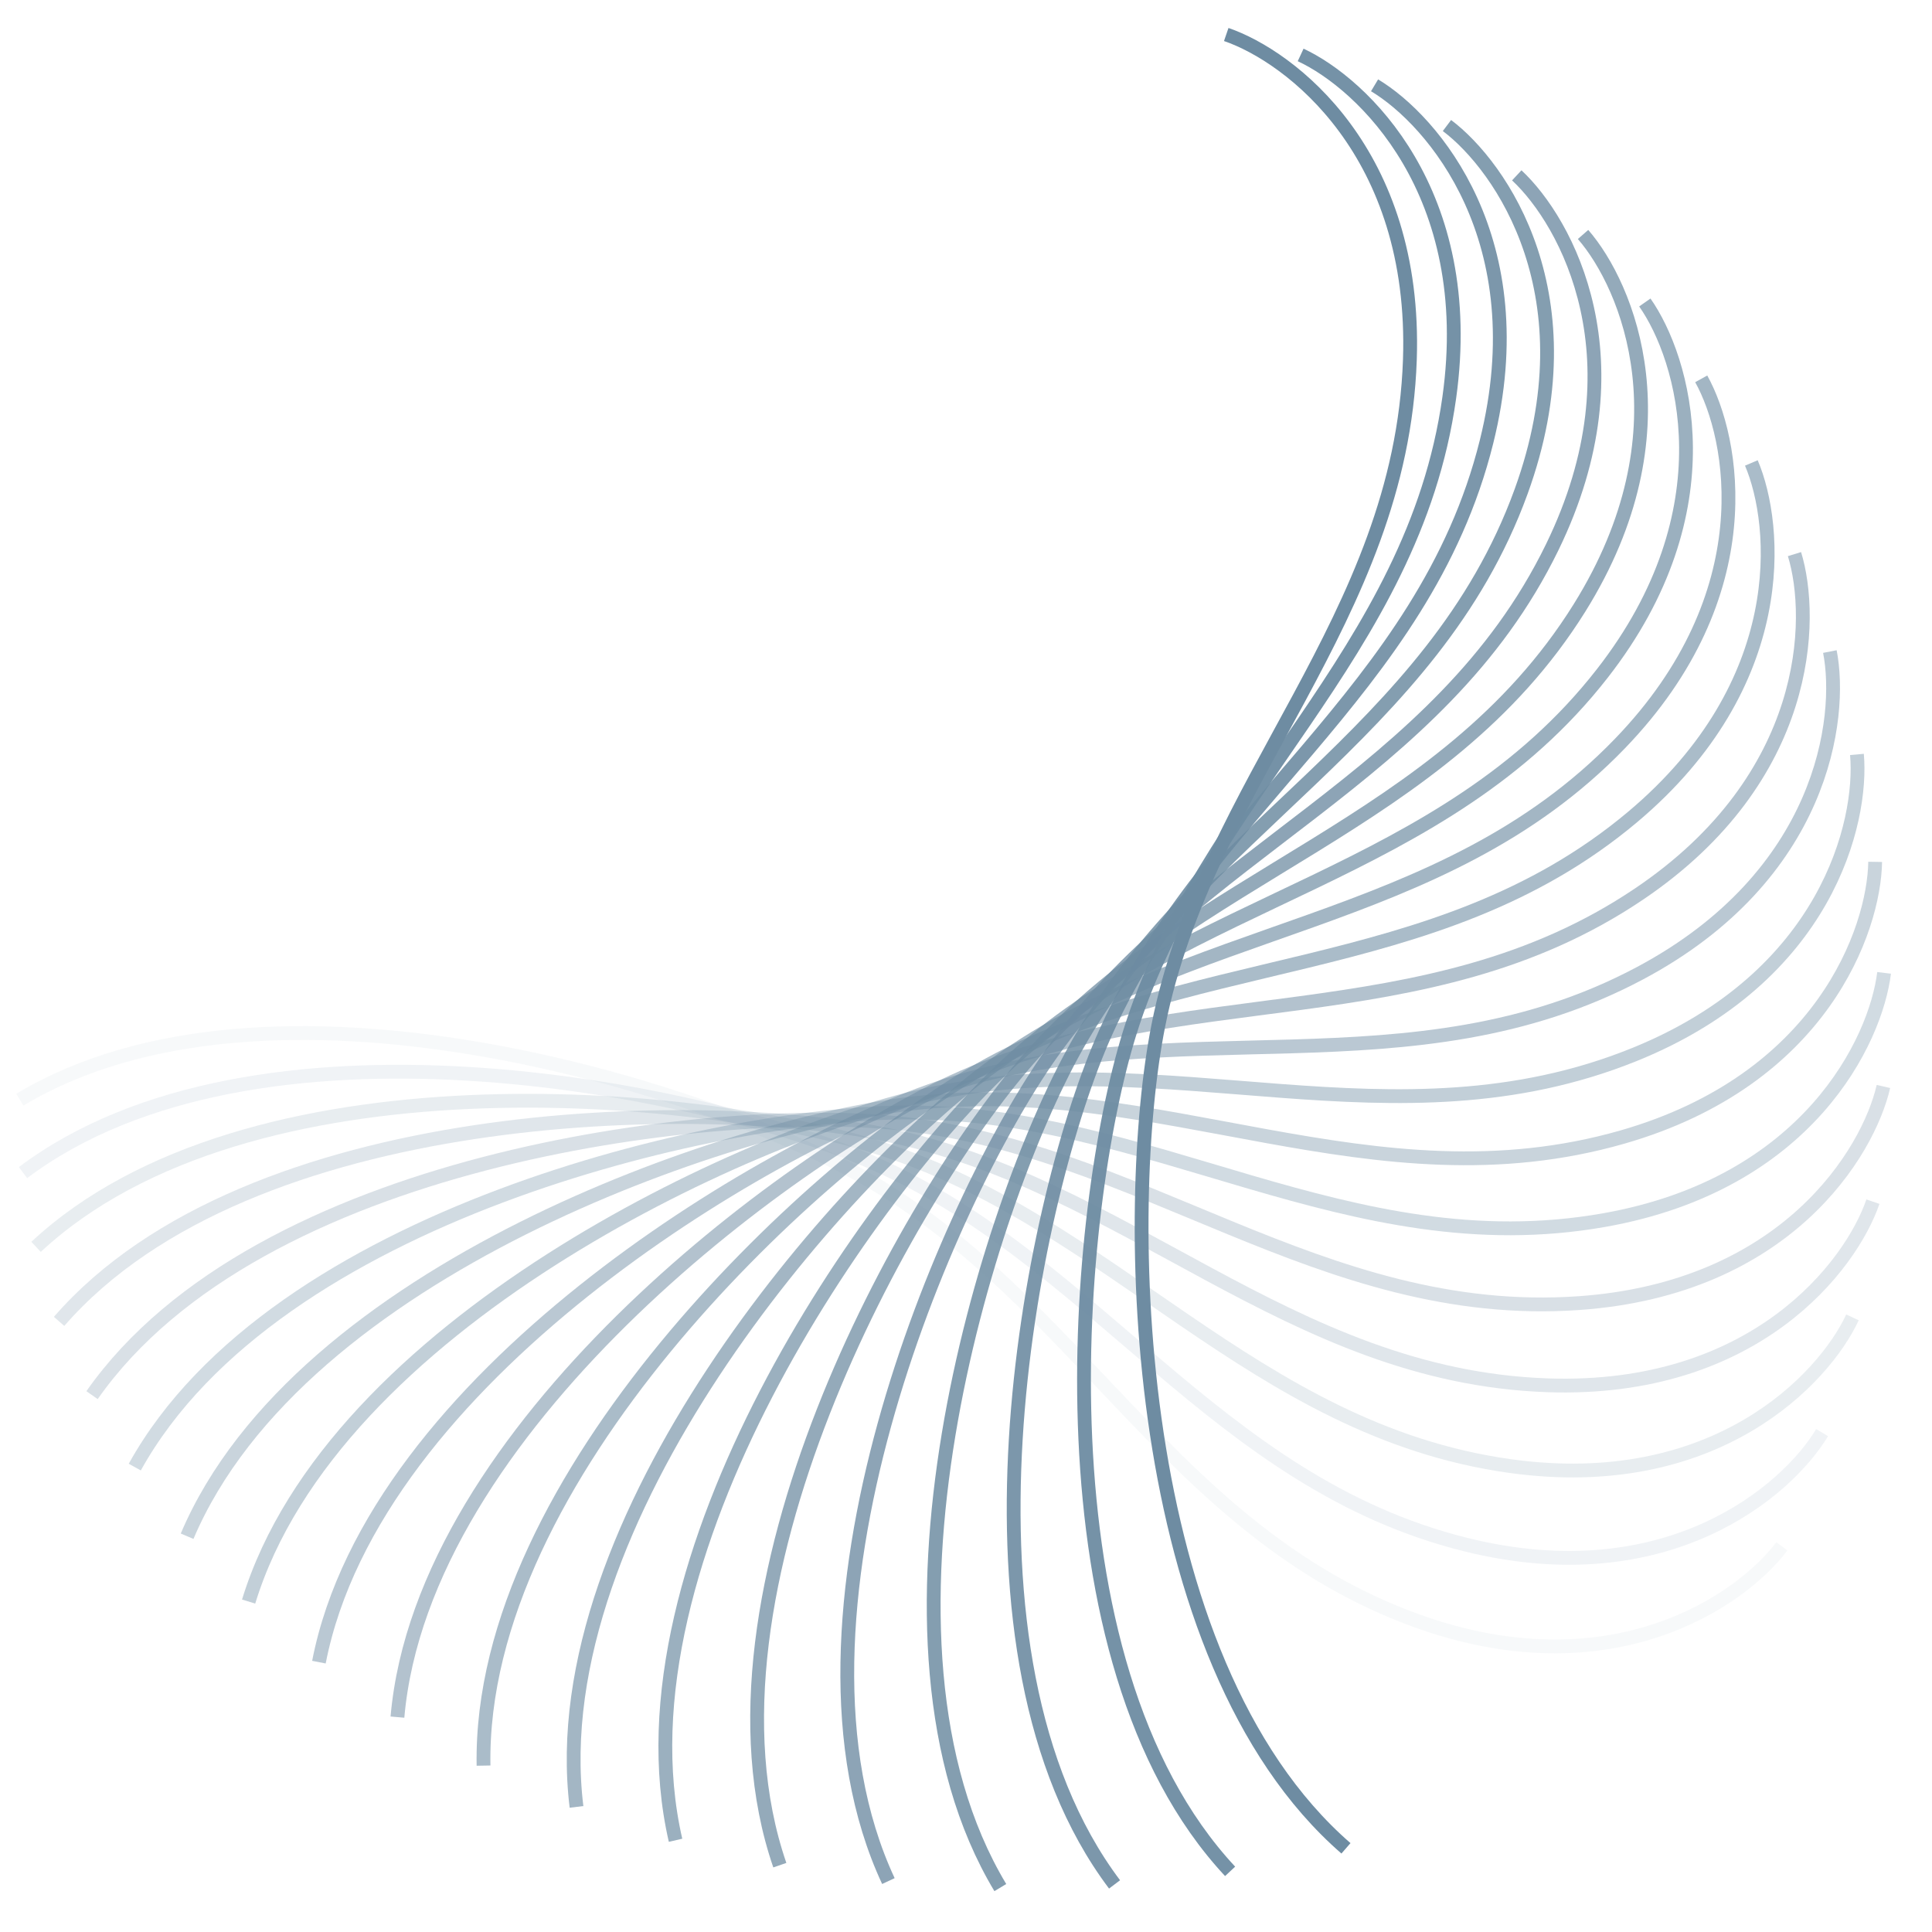<svg width="280" height="280" viewBox="0 0 280 280" fill="none" xmlns="http://www.w3.org/2000/svg">
<g id="Looper-1" clip-path="url(#clip0_316_20356)">
<path id="Vector 83 copy_18" opacity="0.053" d="M258.245 224.104C252.337 231.964 233.454 245.117 205.188 234.848C169.855 222.011 156.189 187.985 124.654 170.342C101.379 157.321 38.837 137.774 2.875 159.373" stroke="#6E8CA2" stroke-width="2"/>
<path id="Vector 83 copy_17" opacity="0.105" d="M264.073 207.626C259.019 216.06 241.615 231.115 212.43 223.857C175.949 214.784 158.802 182.373 125.595 168.123C101.086 157.606 36.844 144.704 3.336 169.944" stroke="#6E8CA2" stroke-width="2"/>
<path id="Vector 83 copy_16" opacity="0.158" d="M268.474 190.926C264.329 199.842 248.594 216.634 218.81 212.466C181.58 207.256 161.139 176.815 126.625 166.114C101.151 158.216 35.912 152.1 5.226 180.704" stroke="#6E8CA2" stroke-width="2"/>
<path id="Vector 83 copy_15" opacity="0.211" d="M271.438 174.153C268.248 183.454 254.354 201.798 224.297 200.767C186.727 199.477 163.216 171.339 127.772 164.305C101.612 159.113 36.091 159.85 8.563 191.505" stroke="#6E8CA2" stroke-width="2"/>
<path id="Vector 83 copy_14" opacity="0.263" d="M272.96 157.46C270.76 167.043 258.859 186.739 228.86 188.855C191.36 191.5 165.037 165.974 129.052 162.683C102.493 160.254 37.408 167.835 13.339 202.194" stroke="#6E8CA2" stroke-width="2"/>
<path id="Vector 83 copy_13" opacity="0.316" d="M273.056 140.995C271.869 150.756 262.093 171.588 232.479 176.828C195.461 183.378 166.614 160.743 130.482 161.232C103.814 161.592 39.878 175.936 19.533 212.622" stroke="#6E8CA2" stroke-width="2"/>
<path id="Vector 83 copy_12" opacity="0.368" d="M271.763 124.907C271.603 134.738 264.058 156.478 235.154 164.785C199.024 175.168 167.969 155.673 132.086 159.936C105.602 163.082 43.515 184.03 27.117 222.642" stroke="#6E8CA2" stroke-width="2"/>
<path id="Vector 83 copy_11" opacity="0.421" d="M269.123 109.339C269.992 119.133 264.761 141.543 236.883 152.825C202.036 166.928 169.113 150.786 133.873 158.776C107.863 164.673 48.306 191.996 36.033 232.111" stroke="#6E8CA2" stroke-width="2"/>
<path id="Vector 83 copy_10" opacity="0.474" d="M265.2 94.428C267.088 104.078 264.227 126.912 237.682 141.046C204.5 158.715 170.07 146.102 135.858 157.732C110.607 166.316 54.232 199.715 46.22 240.892" stroke="#6E8CA2" stroke-width="2"/>
<path id="Vector 83 copy_9" opacity="0.526" d="M260.071 80.306C262.957 89.706 262.499 112.714 237.577 129.545C206.423 150.585 170.864 141.641 138.054 156.783C113.839 167.959 61.264 207.068 57.6 248.858" stroke="#6E8CA2" stroke-width="2"/>
<path id="Vector 83 copy_8" opacity="0.579" d="M253.82 67.094C257.673 76.141 259.623 99.07 236.596 118.415C207.813 142.596 171.513 137.417 140.467 155.906C117.552 169.552 69.353 213.942 70.077 255.886" stroke="#6E8CA2" stroke-width="2"/>
<path id="Vector 83 copy_7" opacity="0.632" d="M246.555 54.904C251.332 63.499 255.668 86.099 234.789 107.744C208.691 134.802 172.049 133.446 143.105 155.079C121.742 171.045 78.448 220.23 83.552 261.869" stroke="#6E8CA2" stroke-width="2"/>
<path id="Vector 83 copy_6" opacity="0.684" d="M238.381 43.838C244.03 51.885 250.705 73.908 232.203 97.618C209.077 127.255 172.493 129.737 145.969 154.277C126.392 172.389 88.476 225.83 97.905 266.706" stroke="#6E8CA2" stroke-width="2"/>
<path id="Vector 83 copy_5" opacity="0.737" d="M229.428 33.982C235.888 41.395 244.827 62.6 228.905 88.113C209.003 120.005 172.88 126.298 149.066 153.476C131.49 173.535 99.367 230.646 113.017 270.314" stroke="#6E8CA2" stroke-width="2"/>
<path id="Vector 83 copy_4" opacity="0.789" d="M219.821 25.413C227.021 32.111 238.128 52.265 224.96 79.303C208.501 113.1 173.233 123.134 152.39 152.653C137.007 174.439 111.03 234.595 128.752 272.619" stroke="#6E8CA2" stroke-width="2"/>
<path id="Vector 83 copy_3" opacity="0.842" d="M209.704 18.192C217.564 24.1 230.717 42.982 220.448 71.249C207.611 106.582 173.586 120.247 155.943 151.782C142.921 175.058 123.375 237.599 144.974 273.562" stroke="#6E8CA2" stroke-width="2"/>
<path id="Vector 83 copy_2" opacity="0.895" d="M199.212 12.364C207.647 17.418 222.702 34.823 215.443 64.008C206.371 100.489 173.96 117.636 159.71 150.843C149.192 175.352 136.29 239.594 161.53 273.102" stroke="#6E8CA2" stroke-width="2"/>
<path id="Vector 83 copy_1" opacity="0.947" d="M188.499 7.962C197.415 12.107 214.207 27.842 210.039 57.626C204.829 94.856 174.388 115.297 163.687 149.811C155.789 175.285 149.673 240.524 178.277 271.21" stroke="#6E8CA2" stroke-width="2"/>
<path id="Vector 83 copy" d="M177.716 5C187.017 8.19 205.361 22.084 204.329 52.14C203.04 89.71 174.902 113.222 167.868 148.665C162.676 174.825 163.412 240.346 195.067 267.874" stroke="#6E8CA2" stroke-width="2"/>
</g>
<defs>
<clipPath id="clip0_316_20356">
<rect width="280" height="280" fill="white" transform="matrix(-1 0 0 1 280 0)"/>
</clipPath>
</defs>
</svg>

